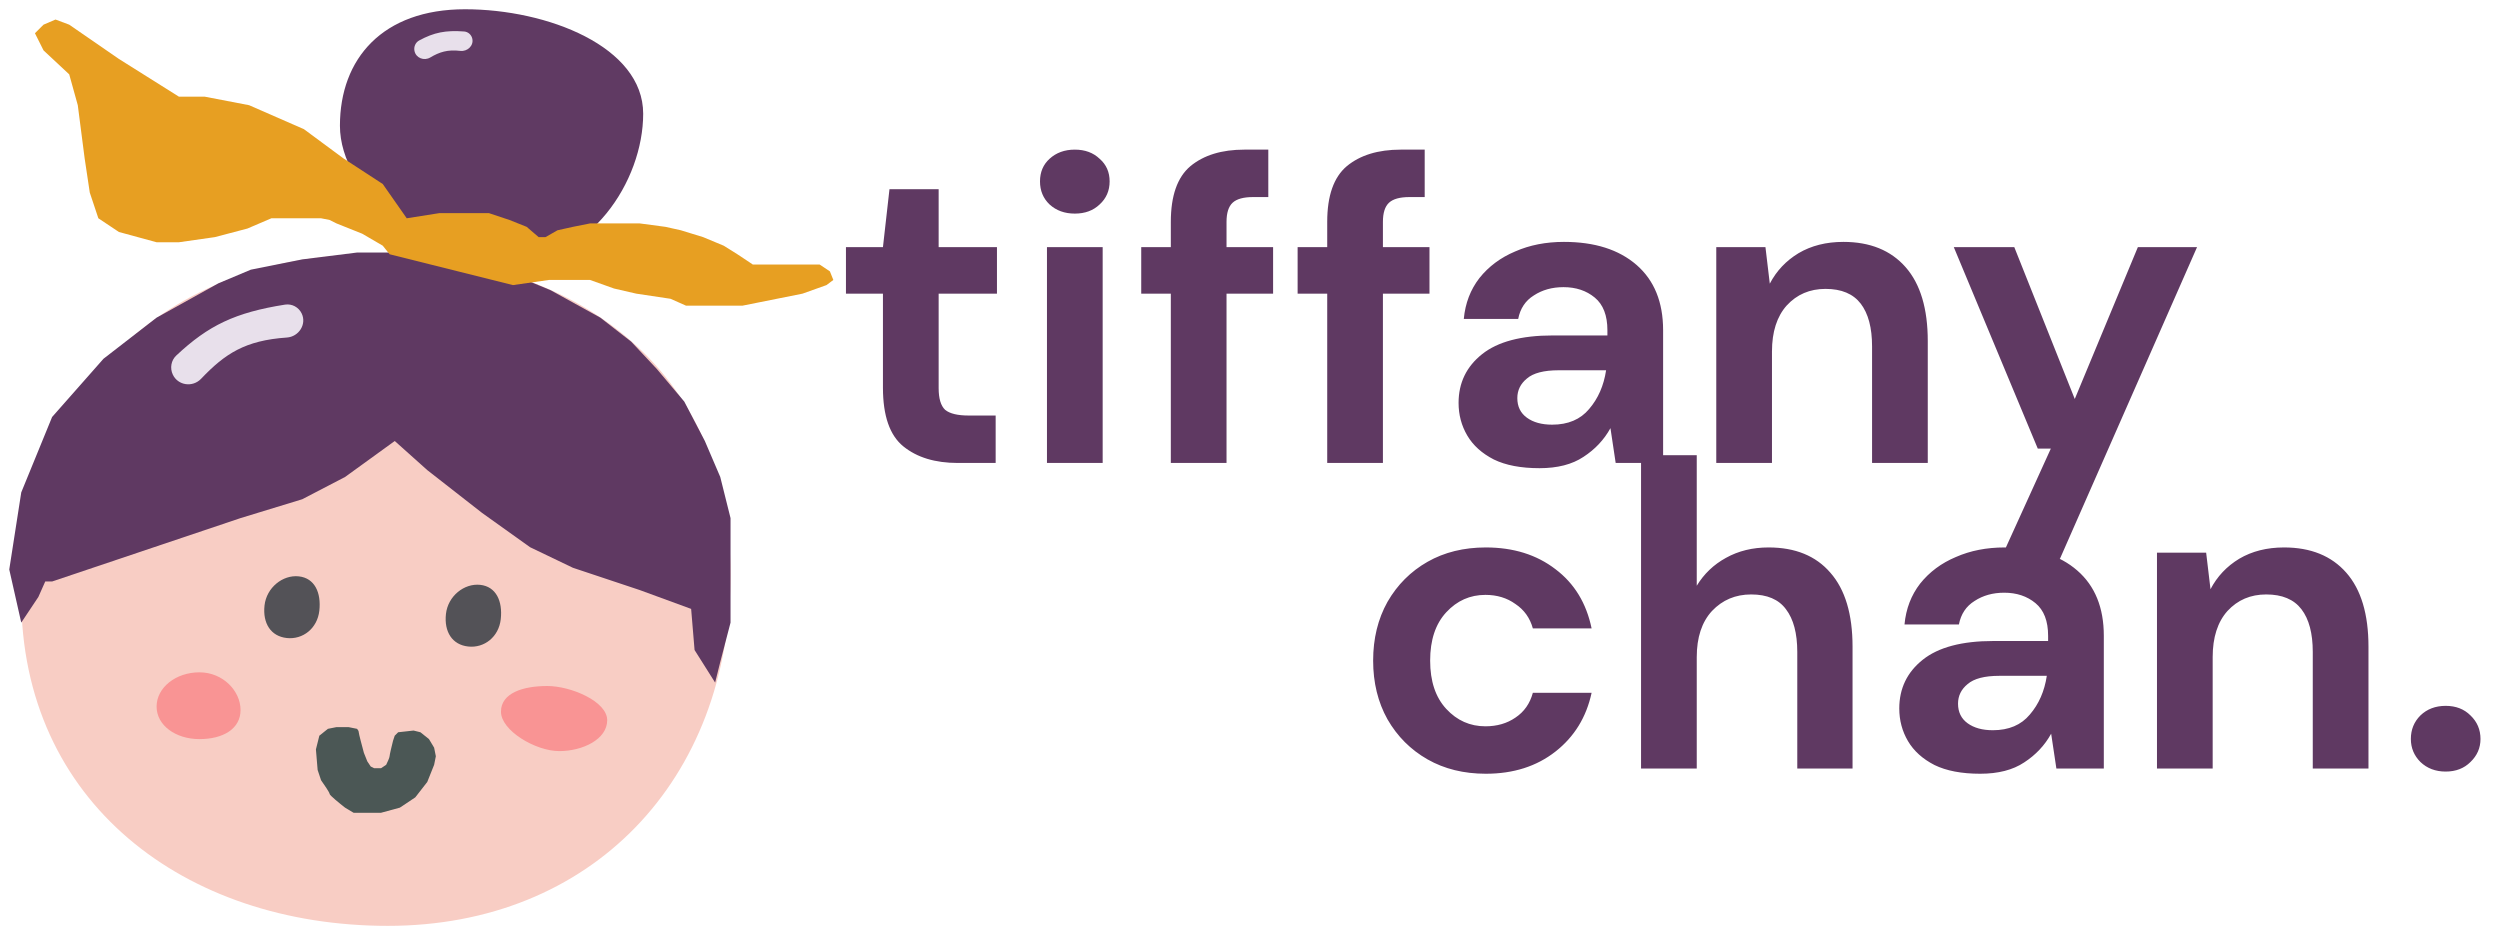<svg width="270" height="100" viewBox="0 0 270 100" fill="none" xmlns="http://www.w3.org/2000/svg">
<path d="M78.9 62.061C78.9 84.236 63.865 99.992 41.894 99.992C19.923 99.992 2.297 86.641 2.297 64.466C2.297 42.291 18.073 27.459 40.043 27.459C62.014 27.459 78.9 39.885 78.9 62.061Z" fill="#F8CDC4"/>
<g filter="url(#filter0_f)">
<path d="M37.266 51.514L42.632 47.628L46.148 50.774L52.069 55.399L57.25 59.1L61.876 61.321L69.092 63.726L74.643 65.761L75.013 70.202L77.233 73.718L77.788 71.497L78.898 67.242V61.321V55.955L77.788 51.514L76.123 47.628L73.903 43.372L70.942 39.857L68.167 36.896L64.836 34.306L59.47 31.345L54.104 29.125L49.108 28.015L43.928 27.274H38.562L32.641 28.015L27.09 29.125L23.574 30.605L16.913 34.306L11.177 38.746L5.626 45.038L2.295 53.179L1 61.505L2.295 67.242L4.146 64.466L4.886 62.801H5.626L25.979 55.955L32.641 53.919L37.266 51.514Z" fill="#5F3962"/>
</g>
<g filter="url(#filter1_f)">
<path d="M69.464 12.287C69.464 19.543 63.737 28.385 54.846 28.385C45.956 28.385 36.713 20.838 36.713 13.582C36.713 6.327 41.33 1 50.22 1C59.111 1 69.464 5.031 69.464 12.287Z" fill="#603A63"/>
</g>
<g filter="url(#filter2_f)">
<path d="M41.337 19.873L43.927 23.574L47.443 23.019H50.959H52.809L55.029 23.759L56.88 24.499L58.175 25.609H58.915L60.21 24.869L61.876 24.499L63.726 24.129H65.021H67.056H69.092L71.867 24.499L73.532 24.869L75.938 25.609L78.158 26.534L79.639 27.46L81.304 28.57H82.969H85.189H88.52L89.63 29.31L90 30.235L89.26 30.79L86.67 31.715L83.894 32.27L82.044 32.641L80.194 33.011H74.088L72.422 32.27L68.722 31.715L66.316 31.16L63.726 30.235H60.58H59.285L55.399 30.79L42.077 27.46L41.337 26.534L39.117 25.239L37.266 24.499L36.341 24.129L35.601 23.759L34.676 23.574H29.31L26.719 24.684L23.204 25.609L19.318 26.164H16.913L12.842 25.054L10.622 23.574L9.696 20.798L9.141 17.098L8.401 11.362L7.476 8.031L4.701 5.441L3.775 3.59L4.701 2.665L5.996 2.11L7.476 2.665L12.842 6.366L19.318 10.437H22.094L26.904 11.362L32.825 13.952L37.081 17.098L41.337 19.873Z" fill="#E79F22"/>
</g>
<g filter="url(#filter3_f)">
<path d="M34.489 65.946C34.278 67.876 32.7 69.095 30.974 68.907C29.247 68.718 28.358 67.321 28.568 65.391C28.779 63.461 30.542 62.057 32.269 62.246C33.996 62.434 34.7 64.016 34.489 65.946Z" fill="#535257"/>
</g>
<g filter="url(#filter4_f)">
<path d="M54.083 66.864C53.872 68.794 52.294 70.013 50.567 69.824C48.84 69.635 47.951 68.239 48.162 66.308C48.373 64.378 50.136 62.974 51.862 63.163C53.59 63.351 54.294 64.933 54.083 66.864Z" fill="#535257"/>
</g>
<g filter="url(#filter5_f)">
<path d="M25.979 76.678C25.979 78.722 24.093 79.824 21.538 79.824C18.983 79.824 16.912 78.352 16.912 76.308C16.912 74.264 18.983 72.611 21.538 72.611C24.093 72.611 25.979 74.634 25.979 76.678Z" fill="#F99494"/>
</g>
<g filter="url(#filter6_f)">
<path d="M65.578 77.788C65.578 79.832 62.951 81.119 60.397 81.119C57.842 81.119 54.105 78.907 54.105 76.863C54.105 74.819 56.547 74.088 59.101 74.088C61.656 74.088 65.578 75.745 65.578 77.788Z" fill="#F99494"/>
</g>
<g filter="url(#filter7_f)">
<path d="M37.635 78.528H36.34L35.414 78.713L34.489 79.454L34.119 80.934L34.304 83.154L34.674 84.264C34.983 84.696 35.599 85.597 35.599 85.745C35.599 85.893 36.71 86.793 37.265 87.225L38.19 87.78H41.15L43.186 87.225L44.851 86.115L46.146 84.45L46.886 82.599L47.071 81.674L46.886 80.749L46.331 79.824L45.406 79.084L44.666 78.899L43.001 79.084L42.631 79.454L42.446 80.009C42.322 80.502 42.075 81.526 42.075 81.674C42.075 81.822 41.829 82.353 41.706 82.599L41.15 82.969H40.41L40.04 82.784L39.67 82.229L39.3 81.304C39.115 80.626 38.745 79.232 38.745 79.084C38.745 78.936 38.622 78.775 38.56 78.713L37.635 78.528Z" fill="#4B5755"/>
</g>
<g filter="url(#filter8_f)">
<path d="M18.663 40.456C18.334 39.758 18.476 38.922 19.04 38.394C22.511 35.141 25.392 33.752 30.785 32.899C31.533 32.781 32.264 33.181 32.587 33.865V33.865C33.137 35.03 32.267 36.365 30.981 36.454C26.474 36.764 24.299 38.196 21.718 40.908C20.812 41.861 19.225 41.645 18.663 40.456V40.456Z" fill="#E8E0EB"/>
</g>
<g filter="url(#filter9_f)">
<path d="M44.763 5.503C44.671 5.051 44.87 4.586 45.276 4.367C46.867 3.505 48.122 3.251 50.122 3.4C50.565 3.432 50.924 3.763 51.013 4.198V4.198C51.167 4.948 50.469 5.586 49.709 5.496C48.346 5.333 47.457 5.62 46.472 6.206C45.8 6.607 44.92 6.269 44.763 5.503V5.503Z" fill="#E8E0EB"/>
</g>
<path d="M103.442 50C100.998 50 99.04 49.405 97.567 48.214C96.094 47.023 95.358 44.908 95.358 41.869V31.717H91.363V26.688H95.358L96.063 20.437H101.374V26.688H107.672V31.717H101.374V41.916C101.374 43.044 101.609 43.827 102.079 44.266C102.58 44.673 103.426 44.877 104.617 44.877H107.531V50H103.442ZM116.08 23.069C114.984 23.069 114.075 22.74 113.354 22.082C112.665 21.424 112.32 20.594 112.32 19.591C112.32 18.588 112.665 17.774 113.354 17.147C114.075 16.489 114.984 16.16 116.08 16.16C117.177 16.16 118.07 16.489 118.759 17.147C119.48 17.774 119.84 18.588 119.84 19.591C119.84 20.594 119.48 21.424 118.759 22.082C118.07 22.74 117.177 23.069 116.08 23.069ZM113.072 50V26.688H119.088V50H113.072ZM126.449 50V31.717H123.253V26.688H126.449V23.962C126.449 21.142 127.154 19.137 128.564 17.946C130.005 16.755 131.948 16.16 134.391 16.16H136.977V21.283H135.332C134.298 21.283 133.561 21.487 133.123 21.894C132.684 22.301 132.465 22.991 132.465 23.962V26.688H137.494V31.717H132.465V50H126.449ZM143.339 50V31.717H140.143V26.688H143.339V23.962C143.339 21.142 144.044 19.137 145.454 17.946C146.895 16.755 148.838 16.16 151.282 16.16H153.867V21.283H152.222C151.188 21.283 150.452 21.487 150.013 21.894C149.574 22.301 149.355 22.991 149.355 23.962V26.688H154.384V31.717H149.355V50H143.339ZM166.268 50.564C164.262 50.564 162.617 50.251 161.333 49.624C160.048 48.966 159.092 48.104 158.466 47.039C157.839 45.974 157.526 44.799 157.526 43.514C157.526 41.352 158.372 39.597 160.064 38.25C161.756 36.903 164.294 36.229 167.678 36.229H173.6V35.665C173.6 34.067 173.145 32.892 172.237 32.14C171.328 31.388 170.2 31.012 168.853 31.012C167.631 31.012 166.565 31.31 165.657 31.905C164.748 32.469 164.184 33.315 163.965 34.443H158.09C158.246 32.751 158.81 31.278 159.782 30.025C160.784 28.772 162.069 27.816 163.636 27.158C165.202 26.469 166.957 26.124 168.9 26.124C172.221 26.124 174.837 26.954 176.749 28.615C178.66 30.276 179.616 32.626 179.616 35.665V50H174.493L173.929 46.24C173.239 47.493 172.268 48.527 171.015 49.342C169.793 50.157 168.21 50.564 166.268 50.564ZM167.631 45.864C169.354 45.864 170.686 45.3 171.626 44.172C172.597 43.044 173.208 41.65 173.459 39.989H168.336C166.738 39.989 165.594 40.287 164.905 40.882C164.215 41.446 163.871 42.151 163.871 42.997C163.871 43.906 164.215 44.611 164.905 45.112C165.594 45.613 166.503 45.864 167.631 45.864ZM185.357 50V26.688H190.668L191.138 30.636C191.858 29.257 192.892 28.161 194.24 27.346C195.618 26.531 197.232 26.124 199.081 26.124C201.963 26.124 204.204 27.033 205.802 28.85C207.4 30.667 208.199 33.331 208.199 36.84V50H202.183V37.404C202.183 35.399 201.775 33.863 200.961 32.798C200.146 31.733 198.877 31.2 197.154 31.2C195.462 31.2 194.067 31.795 192.971 32.986C191.905 34.177 191.373 35.837 191.373 37.968V50H185.357ZM216.085 60.34L221.49 48.449H220.08L211.009 26.688H217.542L224.075 43.091L230.89 26.688H237.282L222.477 60.34H216.085ZM160.472 83.564C158.091 83.564 155.991 83.047 154.174 82.013C152.357 80.979 150.915 79.538 149.85 77.689C148.816 75.84 148.299 73.725 148.299 71.344C148.299 68.963 148.816 66.848 149.85 64.999C150.915 63.15 152.357 61.709 154.174 60.675C155.991 59.641 158.091 59.124 160.472 59.124C163.449 59.124 165.955 59.907 167.992 61.474C170.029 63.009 171.329 65.14 171.893 67.866H165.548C165.235 66.738 164.608 65.861 163.668 65.234C162.759 64.576 161.678 64.247 160.425 64.247C158.764 64.247 157.354 64.874 156.195 66.127C155.036 67.38 154.456 69.119 154.456 71.344C154.456 73.569 155.036 75.308 156.195 76.561C157.354 77.814 158.764 78.441 160.425 78.441C161.678 78.441 162.759 78.128 163.668 77.501C164.608 76.874 165.235 75.981 165.548 74.822H171.893C171.329 77.454 170.029 79.569 167.992 81.167C165.955 82.765 163.449 83.564 160.472 83.564ZM177.233 83V49.16H183.249V63.26C184.032 61.975 185.082 60.973 186.398 60.252C187.745 59.5 189.28 59.124 191.004 59.124C193.886 59.124 196.111 60.033 197.678 61.85C199.276 63.667 200.075 66.331 200.075 69.84V83H194.106V70.404C194.106 68.399 193.698 66.863 192.884 65.798C192.1 64.733 190.847 64.2 189.124 64.2C187.432 64.2 186.022 64.795 184.894 65.986C183.797 67.177 183.249 68.837 183.249 70.968V83H177.233ZM213.864 83.564C211.859 83.564 210.214 83.251 208.929 82.624C207.645 81.966 206.689 81.104 206.062 80.039C205.436 78.974 205.122 77.799 205.122 76.514C205.122 74.352 205.968 72.597 207.66 71.25C209.352 69.903 211.89 69.229 215.274 69.229H221.196V68.665C221.196 67.067 220.742 65.892 219.833 65.14C218.925 64.388 217.797 64.012 216.449 64.012C215.227 64.012 214.162 64.31 213.253 64.905C212.345 65.469 211.781 66.315 211.561 67.443H205.686C205.843 65.751 206.407 64.278 207.378 63.025C208.381 61.772 209.666 60.816 211.232 60.158C212.799 59.469 214.554 59.124 216.496 59.124C219.818 59.124 222.434 59.954 224.345 61.615C226.257 63.276 227.212 65.626 227.212 68.665V83H222.089L221.525 79.24C220.836 80.493 219.865 81.527 218.611 82.342C217.389 83.157 215.807 83.564 213.864 83.564ZM215.227 78.864C216.951 78.864 218.282 78.3 219.222 77.172C220.194 76.044 220.805 74.65 221.055 72.989H215.932C214.334 72.989 213.191 73.287 212.501 73.882C211.812 74.446 211.467 75.151 211.467 75.997C211.467 76.906 211.812 77.611 212.501 78.112C213.191 78.613 214.099 78.864 215.227 78.864ZM232.953 83V59.688H238.264L238.734 63.636C239.455 62.257 240.489 61.161 241.836 60.346C243.215 59.531 244.829 59.124 246.677 59.124C249.56 59.124 251.8 60.033 253.398 61.85C254.996 63.667 255.795 66.331 255.795 69.84V83H249.779V70.404C249.779 68.399 249.372 66.863 248.557 65.798C247.743 64.733 246.474 64.2 244.75 64.2C243.058 64.2 241.664 64.795 240.567 65.986C239.502 67.177 238.969 68.837 238.969 70.968V83H232.953ZM264.133 83.329C263.036 83.329 262.128 82.984 261.407 82.295C260.718 81.606 260.373 80.775 260.373 79.804C260.373 78.801 260.718 77.955 261.407 77.266C262.128 76.577 263.036 76.232 264.133 76.232C265.23 76.232 266.123 76.577 266.812 77.266C267.533 77.955 267.893 78.801 267.893 79.804C267.893 80.775 267.533 81.606 266.812 82.295C266.123 82.984 265.23 83.329 264.133 83.329Z" fill="#5F3962"/>
<defs>
<filter id="filter0_f" x="0.118" y="26.393" width="79.662" height="48.206" filterUnits="userSpaceOnUse" color-interpolation-filters="sRGB">
<feFlood flood-opacity="0" result="BackgroundImageFix"/>
<feBlend mode="normal" in="SourceGraphic" in2="BackgroundImageFix" result="shape"/>
<feGaussianBlur stdDeviation="0.441" result="effect1_foregroundBlur"/>
</filter>
<filter id="filter1_f" x="36.125" y="0.412" width="33.926" height="28.56" filterUnits="userSpaceOnUse" color-interpolation-filters="sRGB">
<feFlood flood-opacity="0" result="BackgroundImageFix"/>
<feBlend mode="normal" in="SourceGraphic" in2="BackgroundImageFix" result="shape"/>
<feGaussianBlur stdDeviation="0.294" result="effect1_foregroundBlur"/>
</filter>
<filter id="filter2_f" x="3.188" y="1.522" width="87.4" height="32.076" filterUnits="userSpaceOnUse" color-interpolation-filters="sRGB">
<feFlood flood-opacity="0" result="BackgroundImageFix"/>
<feBlend mode="normal" in="SourceGraphic" in2="BackgroundImageFix" result="shape"/>
<feGaussianBlur stdDeviation="0.294" result="effect1_foregroundBlur"/>
</filter>
<filter id="filter3_f" x="27.949" y="61.641" width="7.163" height="7.873" filterUnits="userSpaceOnUse" color-interpolation-filters="sRGB">
<feFlood flood-opacity="0" result="BackgroundImageFix"/>
<feBlend mode="normal" in="SourceGraphic" in2="BackgroundImageFix" result="shape"/>
<feGaussianBlur stdDeviation="0.294" result="effect1_foregroundBlur"/>
</filter>
<filter id="filter4_f" x="47.543" y="62.558" width="7.163" height="7.873" filterUnits="userSpaceOnUse" color-interpolation-filters="sRGB">
<feFlood flood-opacity="0" result="BackgroundImageFix"/>
<feBlend mode="normal" in="SourceGraphic" in2="BackgroundImageFix" result="shape"/>
<feGaussianBlur stdDeviation="0.294" result="effect1_foregroundBlur"/>
</filter>
<filter id="filter5_f" x="16.324" y="72.023" width="10.242" height="8.388" filterUnits="userSpaceOnUse" color-interpolation-filters="sRGB">
<feFlood flood-opacity="0" result="BackgroundImageFix"/>
<feBlend mode="normal" in="SourceGraphic" in2="BackgroundImageFix" result="shape"/>
<feGaussianBlur stdDeviation="0.294" result="effect1_foregroundBlur"/>
</filter>
<filter id="filter6_f" x="53.518" y="73.5" width="12.647" height="8.207" filterUnits="userSpaceOnUse" color-interpolation-filters="sRGB">
<feFlood flood-opacity="0" result="BackgroundImageFix"/>
<feBlend mode="normal" in="SourceGraphic" in2="BackgroundImageFix" result="shape"/>
<feGaussianBlur stdDeviation="0.294" result="effect1_foregroundBlur"/>
</filter>
<filter id="filter7_f" x="33.531" y="77.941" width="14.128" height="10.427" filterUnits="userSpaceOnUse" color-interpolation-filters="sRGB">
<feFlood flood-opacity="0" result="BackgroundImageFix"/>
<feBlend mode="normal" in="SourceGraphic" in2="BackgroundImageFix" result="shape"/>
<feGaussianBlur stdDeviation="0.294" result="effect1_foregroundBlur"/>
</filter>
<filter id="filter8_f" x="17.901" y="32.291" width="15.441" height="9.802" filterUnits="userSpaceOnUse" color-interpolation-filters="sRGB">
<feFlood flood-opacity="0" result="BackgroundImageFix"/>
<feBlend mode="normal" in="SourceGraphic" in2="BackgroundImageFix" result="shape"/>
<feGaussianBlur stdDeviation="0.294" result="effect1_foregroundBlur"/>
</filter>
<filter id="filter9_f" x="44.153" y="2.772" width="7.469" height="4.192" filterUnits="userSpaceOnUse" color-interpolation-filters="sRGB">
<feFlood flood-opacity="0" result="BackgroundImageFix"/>
<feBlend mode="normal" in="SourceGraphic" in2="BackgroundImageFix" result="shape"/>
<feGaussianBlur stdDeviation="0.294" result="effect1_foregroundBlur"/>
</filter>
</defs>
</svg>
